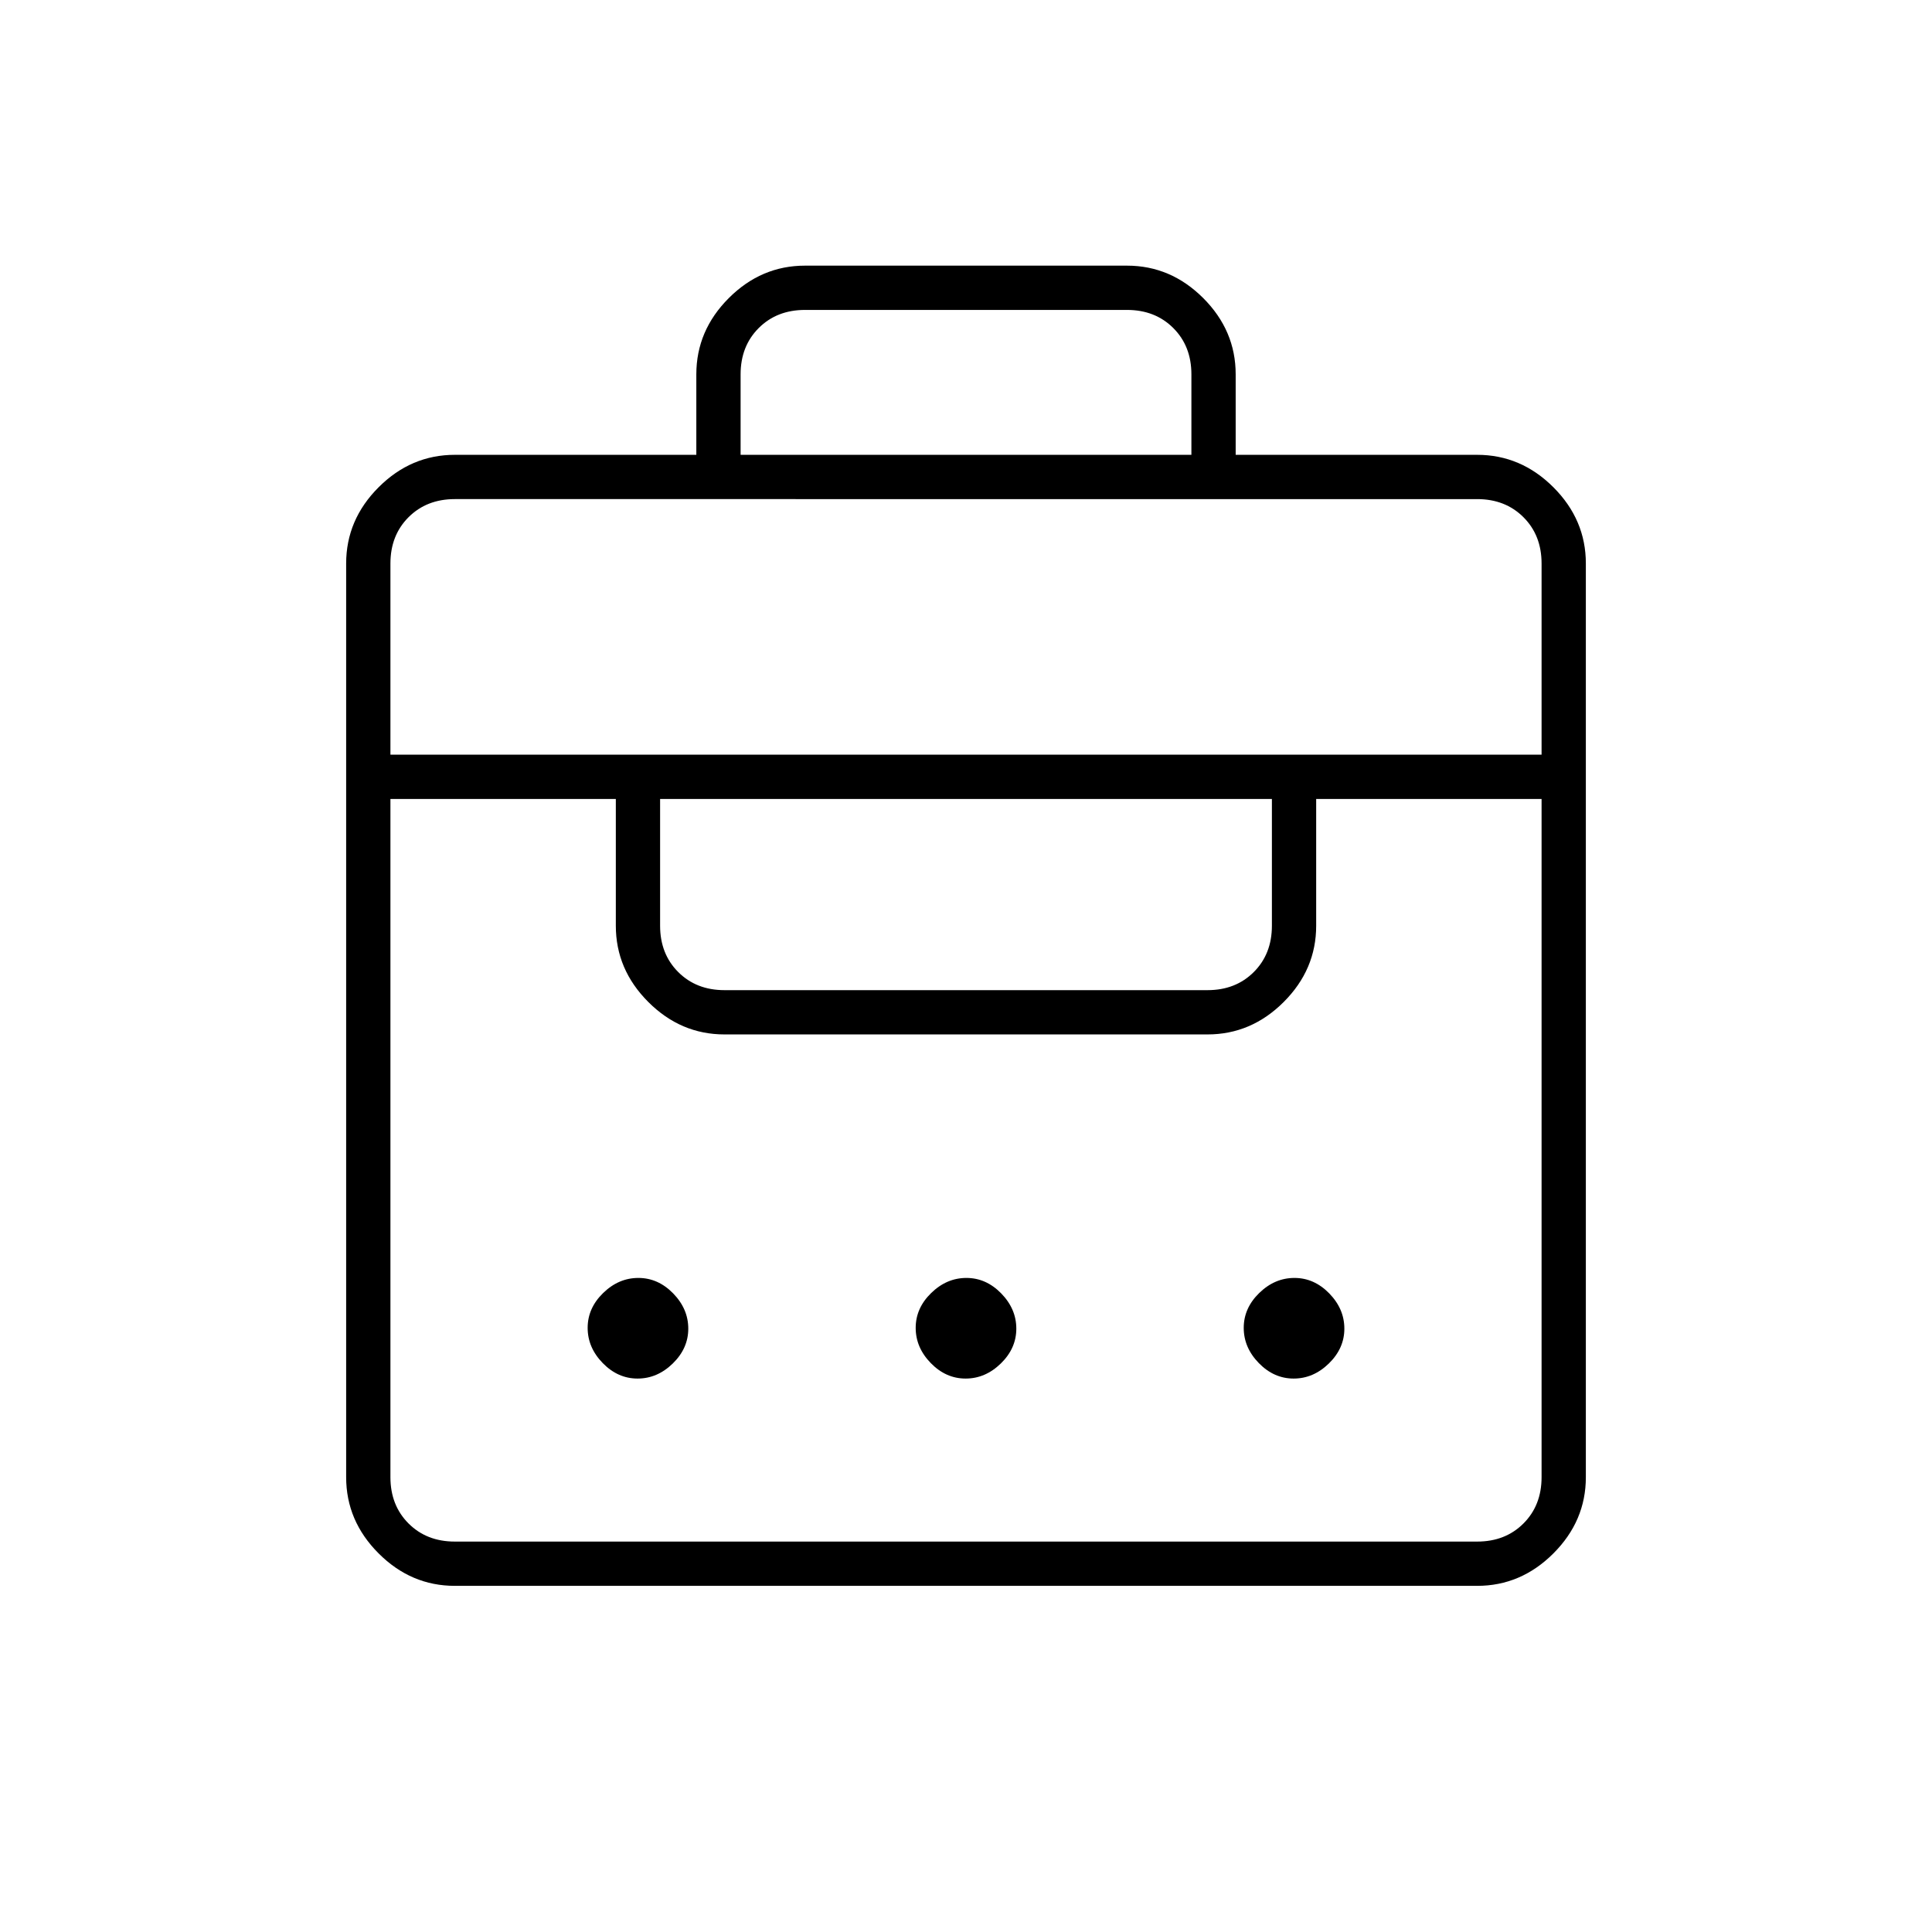 <svg xmlns="http://www.w3.org/2000/svg" height="48" viewBox="0 -960 960 960" width="48"><path d="M346-734v-40q0-21.75 16.13-37.88Q378.25-828 400-828h160q21.75 0 37.88 16.12Q614-795.75 614-774v40h120q21.75 0 37.88 16.12Q788-701.75 788-680v454q0 21.75-16.12 37.87Q755.75-172 734-172H226q-21.75 0-37.87-16.13Q172-204.25 172-226v-454q0-21.75 16.13-37.88Q204.25-734 226-734h120ZM226-194h508q14 0 23-9t9-23v-337H654v63q0 21.75-16.12 37.87Q621.75-446 600-446H360q-21.75 0-37.87-16.13Q306-478.25 306-500v-63H194v337q0 14 9 23t23 9Zm90.81-81q-9.81 0-17.31-7.69-7.5-7.7-7.5-17.5 0-9.81 7.69-17.31 7.7-7.5 17.5-7.5 9.81 0 17.31 7.69 7.5 7.7 7.5 17.5 0 9.81-7.69 17.31-7.7 7.5-17.5 7.5Zm163 0q-9.81 0-17.31-7.69-7.5-7.7-7.5-17.5 0-9.81 7.69-17.31 7.7-7.5 17.5-7.5 9.81 0 17.31 7.69 7.5 7.7 7.5 17.5 0 9.81-7.69 17.31-7.7 7.5-17.5 7.5Zm163 0q-9.81 0-17.31-7.69-7.5-7.7-7.5-17.5 0-9.81 7.69-17.31 7.7-7.5 17.5-7.5 9.81 0 17.31 7.69 7.5 7.7 7.5 17.5 0 9.81-7.69 17.31-7.7 7.5-17.5 7.5ZM360-468h240q14 0 23-9t9-23v-63H328v63q0 14 9 23t23 9ZM194-585h572v-95q0-14-9-23t-23-9H226q-14 0-23 9t-9 23v95Zm174-149h224v-40q0-14-9-23t-23-9H400q-14 0-23 9t-9 23v40Z"/></svg>